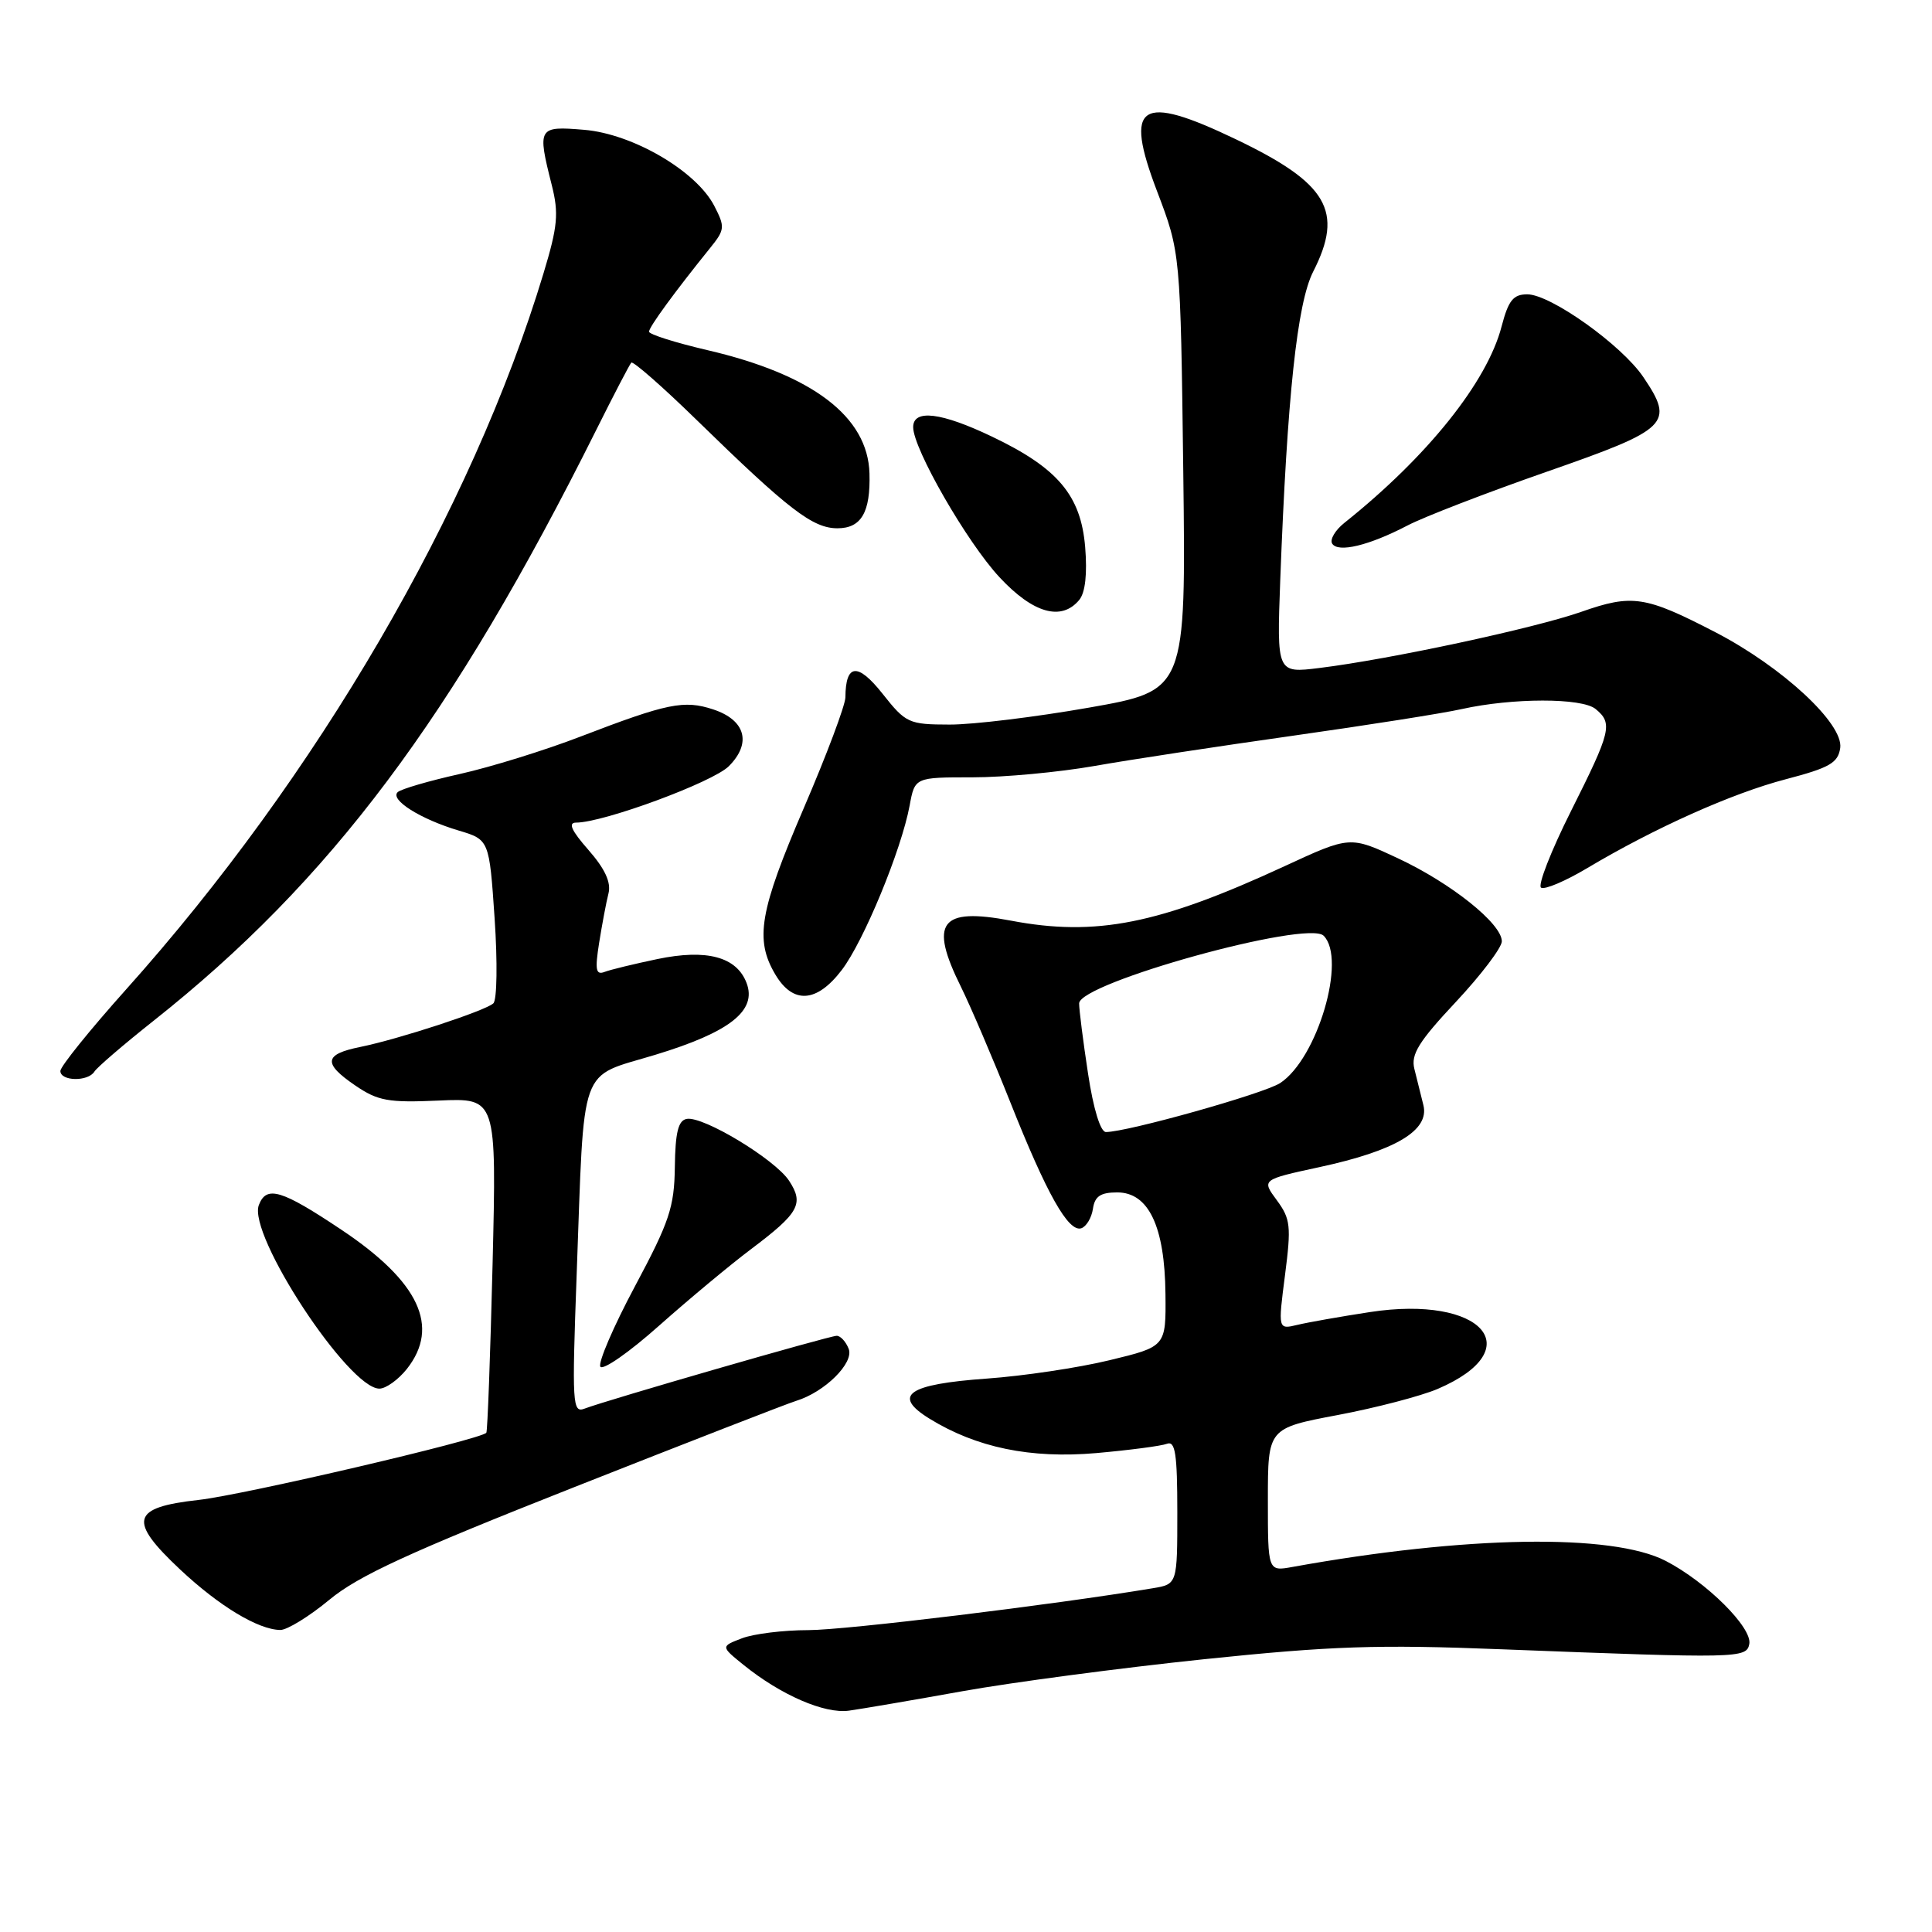 <?xml version="1.0" encoding="UTF-8" standalone="no"?>
<!DOCTYPE svg PUBLIC "-//W3C//DTD SVG 1.1//EN" "http://www.w3.org/Graphics/SVG/1.1/DTD/svg11.dtd" >
<svg xmlns="http://www.w3.org/2000/svg" xmlns:xlink="http://www.w3.org/1999/xlink" version="1.1" viewBox="0 0 256 256">
 <g >
 <path fill="currentColor"
d=" M 127.50 224.10 C 134.09 222.92 148.49 221.01 159.50 219.86 C 176.43 218.10 182.49 217.89 199.00 218.54 C 230.43 219.76 231.42 219.74 231.79 217.84 C 232.21 215.68 226.11 209.62 220.72 206.83 C 213.63 203.16 194.20 203.48 171.25 207.63 C 168.00 208.22 168.00 208.22 168.00 198.74 C 168.00 189.25 168.00 189.25 177.25 187.50 C 182.34 186.54 188.30 184.98 190.50 184.04 C 202.79 178.77 196.42 171.56 181.50 173.86 C 177.65 174.45 173.34 175.21 171.92 175.55 C 169.34 176.17 169.34 176.17 170.27 168.96 C 171.11 162.46 171.00 161.50 169.18 159.03 C 167.17 156.31 167.17 156.31 174.83 154.65 C 184.91 152.48 189.43 149.78 188.61 146.45 C 188.27 145.10 187.73 142.94 187.41 141.63 C 186.93 139.72 187.98 138.02 192.91 132.76 C 196.26 129.18 199.00 125.56 199.00 124.73 C 199.00 122.39 192.29 117.03 185.24 113.73 C 178.89 110.76 178.89 110.76 170.20 114.78 C 153.57 122.47 145.22 124.13 133.95 121.99 C 124.58 120.21 123.08 122.20 127.34 130.78 C 128.62 133.38 131.55 140.23 133.85 146.00 C 138.70 158.22 141.57 163.31 143.28 162.75 C 143.95 162.52 144.64 161.37 144.82 160.17 C 145.06 158.51 145.83 158.00 148.04 158.00 C 152.20 158.00 154.34 162.51 154.43 171.46 C 154.50 178.43 154.50 178.43 147.00 180.24 C 142.88 181.24 135.56 182.33 130.75 182.67 C 120.27 183.42 118.16 184.89 123.16 187.98 C 129.39 191.82 136.55 193.30 145.28 192.54 C 149.66 192.15 153.87 191.60 154.63 191.31 C 155.73 190.89 156.00 192.65 156.00 200.35 C 156.00 209.91 156.00 209.91 152.75 210.45 C 139.63 212.64 112.02 216.00 107.11 216.00 C 103.82 216.00 99.86 216.49 98.32 217.08 C 95.50 218.16 95.50 218.16 98.50 220.59 C 103.47 224.61 109.26 227.12 112.50 226.67 C 114.15 226.44 120.90 225.29 127.50 224.10 Z  M 43.64 211.98 C 47.47 208.80 54.30 205.66 76.00 197.09 C 91.12 191.12 104.40 185.95 105.50 185.62 C 109.28 184.46 113.17 180.61 112.46 178.74 C 112.09 177.78 111.37 177.00 110.87 177.00 C 109.90 177.00 80.41 185.52 77.46 186.65 C 75.85 187.27 75.78 186.09 76.41 168.91 C 77.46 140.41 76.57 142.89 86.85 139.76 C 96.72 136.76 100.33 133.91 98.92 130.24 C 97.60 126.78 93.64 125.72 87.11 127.08 C 84.05 127.72 80.91 128.48 80.12 128.78 C 78.95 129.23 78.82 128.52 79.39 124.92 C 79.78 122.49 80.33 119.54 80.63 118.37 C 80.99 116.91 80.16 115.12 77.97 112.62 C 75.71 110.05 75.24 109.00 76.34 109.00 C 79.96 109.00 94.45 103.65 96.57 101.53 C 99.63 98.47 98.79 95.41 94.50 94.00 C 90.64 92.73 88.45 93.17 76.92 97.60 C 72.20 99.42 65.00 101.65 60.92 102.56 C 56.84 103.47 53.14 104.55 52.70 104.96 C 51.62 105.96 55.69 108.53 60.74 110.04 C 64.83 111.26 64.83 111.26 65.54 121.71 C 65.93 127.45 65.86 132.51 65.37 132.95 C 64.29 133.94 52.85 137.69 47.72 138.73 C 42.92 139.70 42.77 140.90 47.07 143.83 C 50.07 145.88 51.46 146.13 58.15 145.83 C 65.80 145.49 65.80 145.49 65.27 167.50 C 64.97 179.60 64.60 189.66 64.44 189.85 C 63.65 190.76 32.27 198.09 26.31 198.75 C 17.39 199.74 16.93 201.46 23.87 207.97 C 29.03 212.81 34.21 215.94 37.14 215.98 C 38.04 215.99 40.97 214.19 43.64 211.98 Z  M 53.93 181.37 C 58.32 175.78 55.54 169.84 45.30 162.99 C 37.30 157.64 35.31 157.04 34.30 159.67 C 32.79 163.60 46.19 184.00 50.27 184.00 C 51.14 184.00 52.79 182.81 53.93 181.37 Z  M 99.50 165.53 C 105.88 160.73 106.56 159.51 104.56 156.46 C 102.70 153.62 93.19 147.87 91.00 148.26 C 89.87 148.46 89.48 150.04 89.42 154.62 C 89.35 159.96 88.70 161.89 84.15 170.41 C 81.29 175.76 79.23 180.56 79.55 181.09 C 79.88 181.62 83.38 179.18 87.32 175.67 C 91.27 172.16 96.75 167.60 99.50 165.53 Z  M 12.51 141.99 C 12.85 141.44 16.36 138.42 20.31 135.29 C 43.78 116.71 59.95 95.14 78.99 57.00 C 81.32 52.33 83.42 48.30 83.65 48.05 C 83.87 47.81 87.76 51.21 92.28 55.62 C 104.54 67.58 107.69 70.00 110.97 70.00 C 114.12 70.00 115.36 67.88 115.21 62.73 C 115.00 55.21 107.66 49.63 93.71 46.39 C 89.47 45.40 86.00 44.30 86.00 43.95 C 86.00 43.33 89.43 38.64 94.08 32.88 C 96.06 30.43 96.09 30.08 94.64 27.27 C 92.25 22.65 83.83 17.73 77.39 17.20 C 71.29 16.69 71.18 16.87 73.11 24.52 C 74.06 28.28 73.90 29.99 72.02 36.21 C 62.52 67.68 41.98 102.90 16.66 131.16 C 11.90 136.48 8.00 141.32 8.00 141.91 C 8.00 143.28 11.67 143.35 12.51 141.99 Z  M 111.54 128.53 C 114.45 124.72 119.43 112.64 120.53 106.75 C 121.22 103.00 121.22 103.00 128.86 103.00 C 133.06 103.00 140.32 102.32 145.00 101.50 C 149.68 100.67 161.54 98.87 171.37 97.48 C 181.20 96.09 191.23 94.51 193.67 93.96 C 200.39 92.46 209.63 92.45 211.43 93.95 C 213.73 95.85 213.48 96.88 208.17 107.46 C 205.51 112.76 203.73 117.33 204.20 117.62 C 204.68 117.92 207.41 116.76 210.28 115.05 C 219.24 109.71 229.51 105.11 236.64 103.25 C 242.44 101.73 243.55 101.09 243.84 99.11 C 244.29 95.90 236.18 88.38 227.29 83.77 C 218.00 78.96 216.28 78.70 209.53 81.07 C 203.32 83.25 184.12 87.37 174.84 88.51 C 169.18 89.21 169.18 89.21 169.64 76.85 C 170.56 52.52 171.88 40.17 174.00 36.00 C 178.09 27.98 175.94 24.29 163.79 18.47 C 151.01 12.34 148.89 13.73 153.32 25.35 C 156.42 33.50 156.42 33.50 156.79 62.50 C 157.15 91.50 157.15 91.50 144.32 93.76 C 137.27 95.00 128.95 96.02 125.83 96.01 C 120.41 96.00 120.03 95.83 116.94 91.92 C 113.65 87.77 112.05 87.92 112.02 92.40 C 112.01 93.44 109.53 100.05 106.50 107.09 C 100.64 120.73 99.99 124.48 102.72 129.10 C 105.07 133.09 108.22 132.89 111.54 128.53 Z  M 143.00 79.50 C 143.81 78.53 144.08 76.04 143.79 72.48 C 143.22 65.65 140.18 62.03 131.50 57.88 C 124.72 54.63 121.00 54.18 121.00 56.60 C 121.00 59.47 128.13 71.86 132.44 76.49 C 136.89 81.27 140.64 82.34 143.00 79.50 Z  M 186.50 69.63 C 188.70 68.48 197.03 65.27 205.00 62.49 C 221.15 56.86 221.91 56.13 217.76 49.98 C 214.90 45.73 205.46 39.00 202.37 39.00 C 200.51 39.00 199.87 39.81 198.97 43.25 C 197.06 50.61 189.15 60.50 178.14 69.28 C 176.92 70.25 176.19 71.49 176.52 72.03 C 177.29 73.28 181.40 72.29 186.50 69.63 Z  M 144.17 142.25 C 143.52 137.99 142.99 133.81 142.99 132.96 C 143.01 130.23 173.26 121.86 175.39 123.99 C 178.46 127.06 174.56 140.28 169.63 143.51 C 167.49 144.91 149.38 150.00 146.54 150.00 C 145.82 150.00 144.88 146.95 144.17 142.25 Z "/>
</g>
</svg>